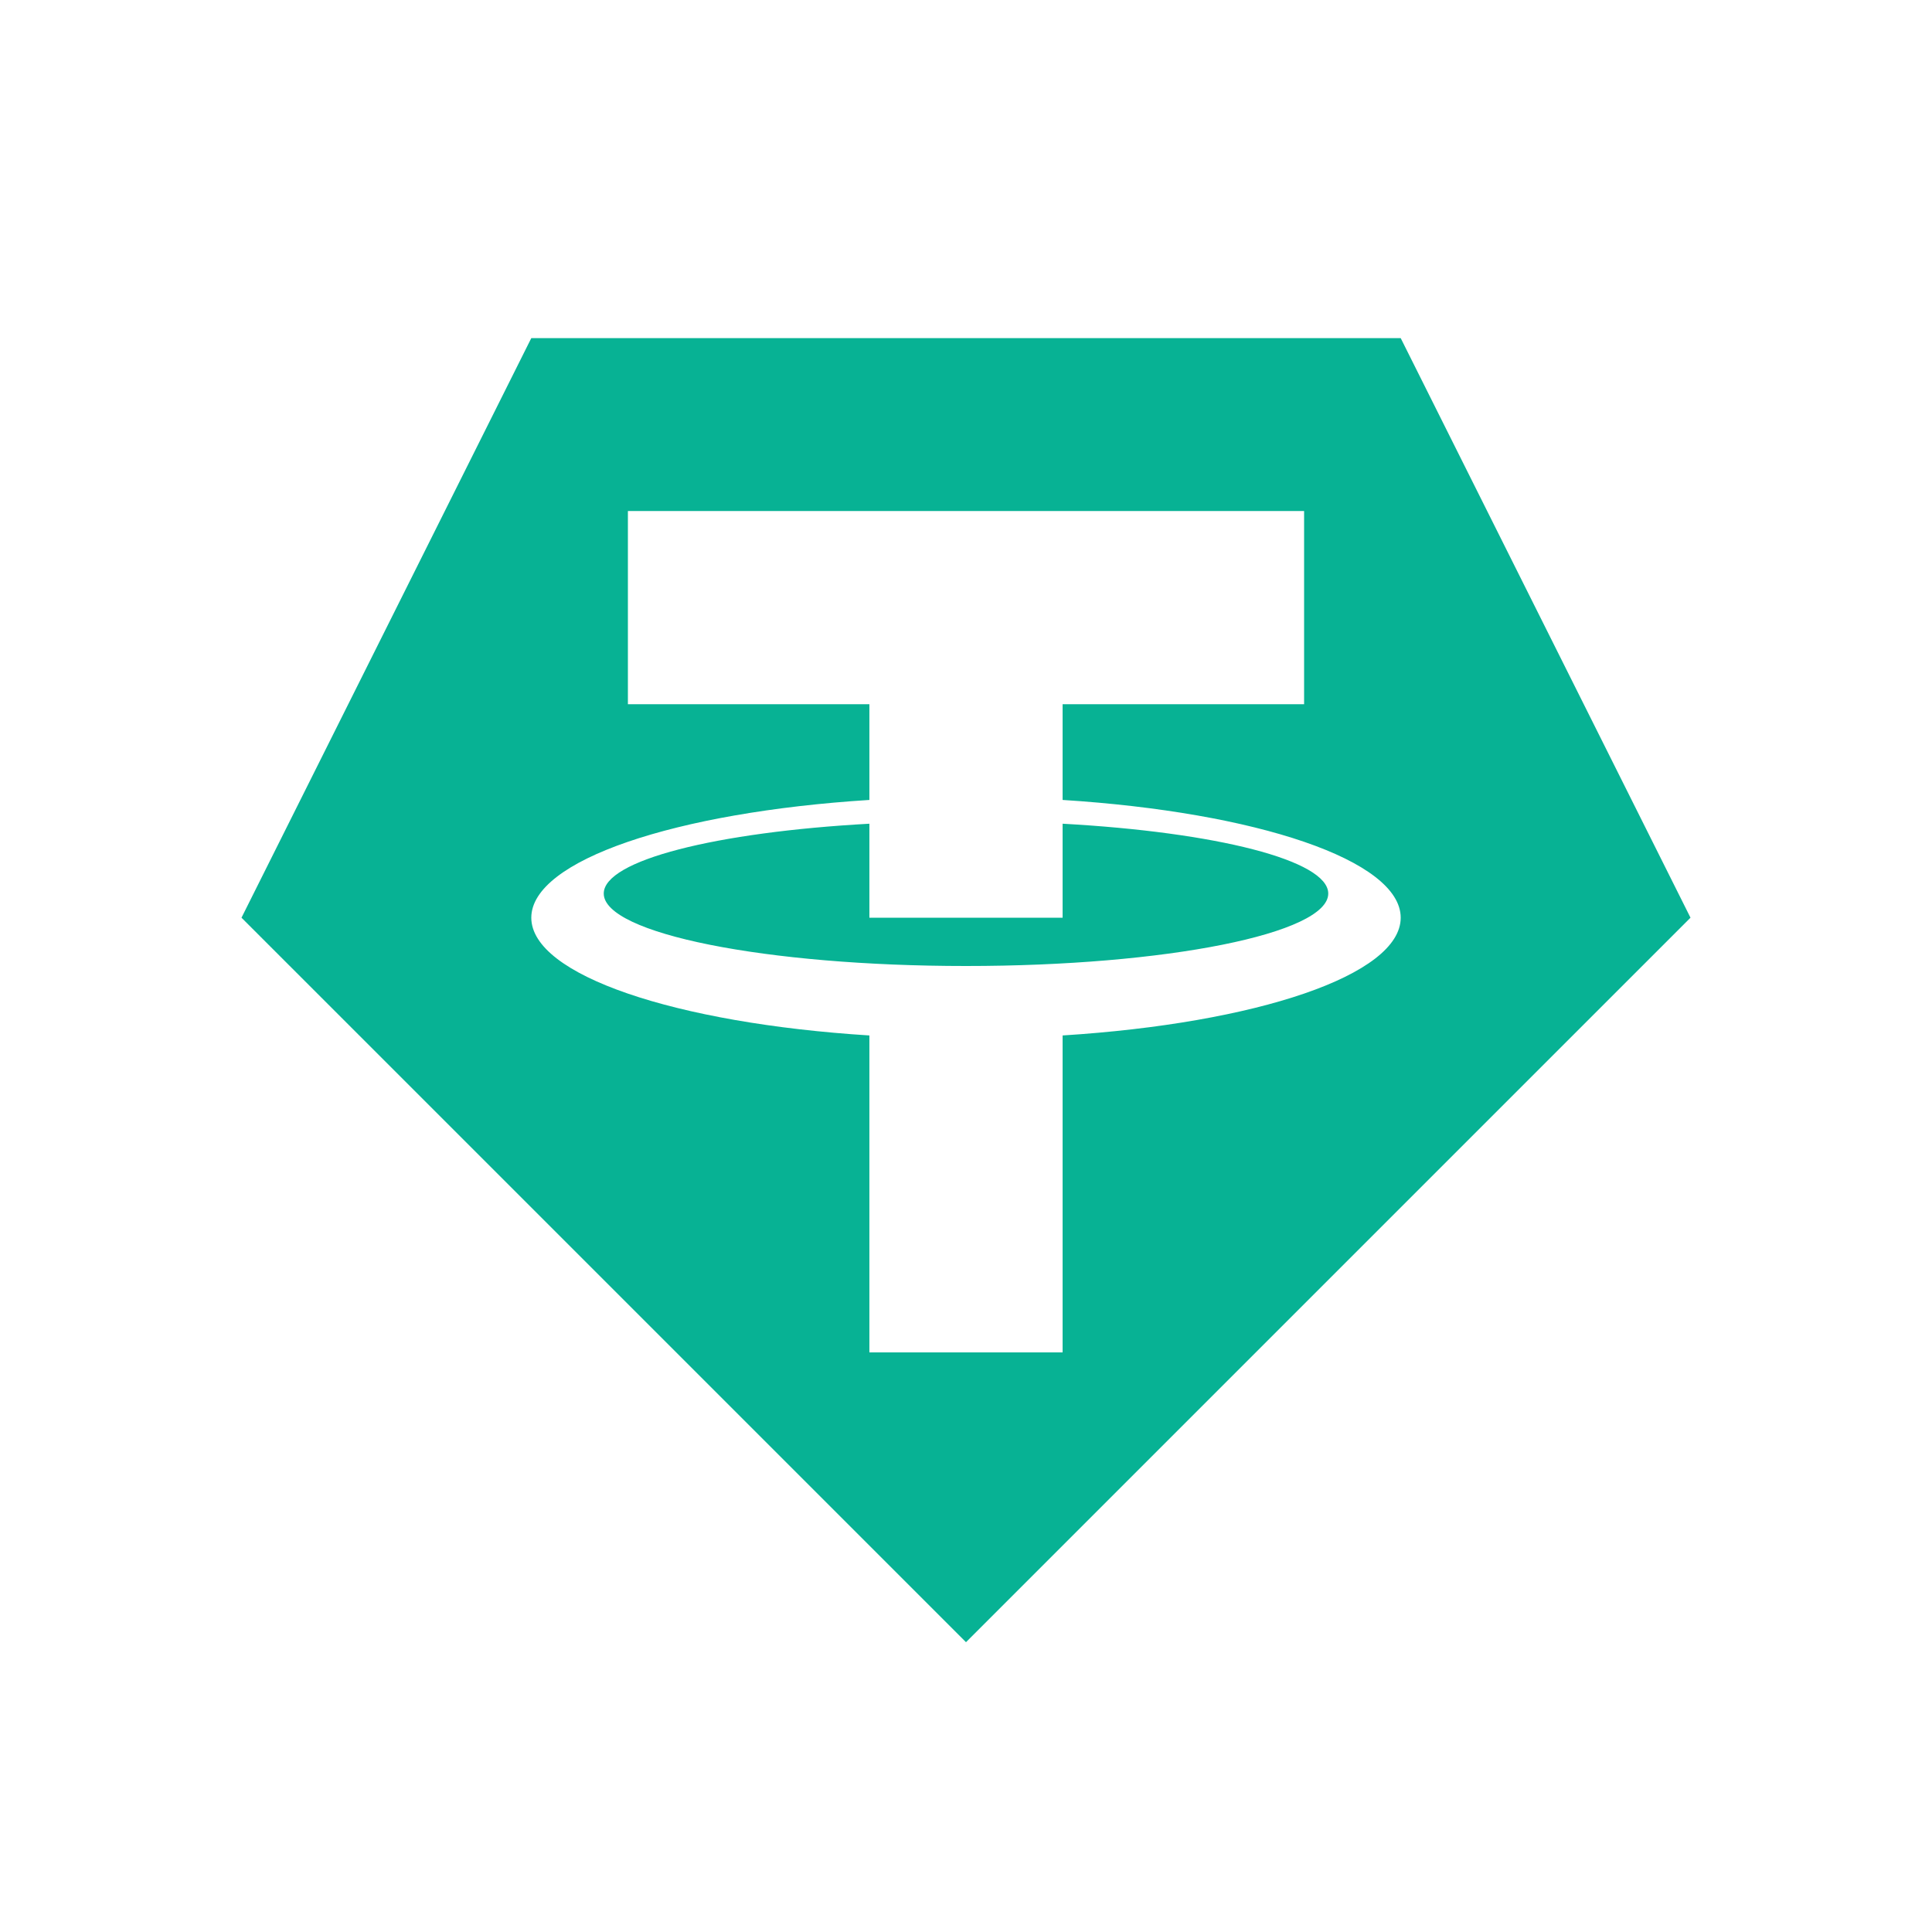 <?xml version="1.0" encoding="UTF-8"?>
<svg width="40px" height="40px" viewBox="0 0 40 40" version="1.1" xmlns="http://www.w3.org/2000/svg" xmlns:xlink="http://www.w3.org/1999/xlink">
	<path fill="#07B294" fill-rule="nonzero" class="fill" d="M18,16.562 C13.992,16.815 11,17.81 11,19 C11,20.19 13.992,21.185 18,21.438 L18,28 L22,28 L22,21.438 C26.008,21.185 29,20.19 29,19 C29,17.81 26.008,16.815 22,16.562 L22,14.58 L27,14.58 L27,10.58 L13,10.58 L13,14.58 L18,14.58 L18,16.562 Z M18,17.054 L18,19 L22,19 L22,17.054 C25.171,17.229 27.5,17.81 27.5,18.5 C27.5,19.328 24.142,20 20,20 C15.858,20 12.5,19.328 12.5,18.5 C12.5,17.81 14.829,17.229 18,17.054 Z M11,7 L29,7 L35,19 L20,34 L5,19 L11,7 Z"/>
</svg>